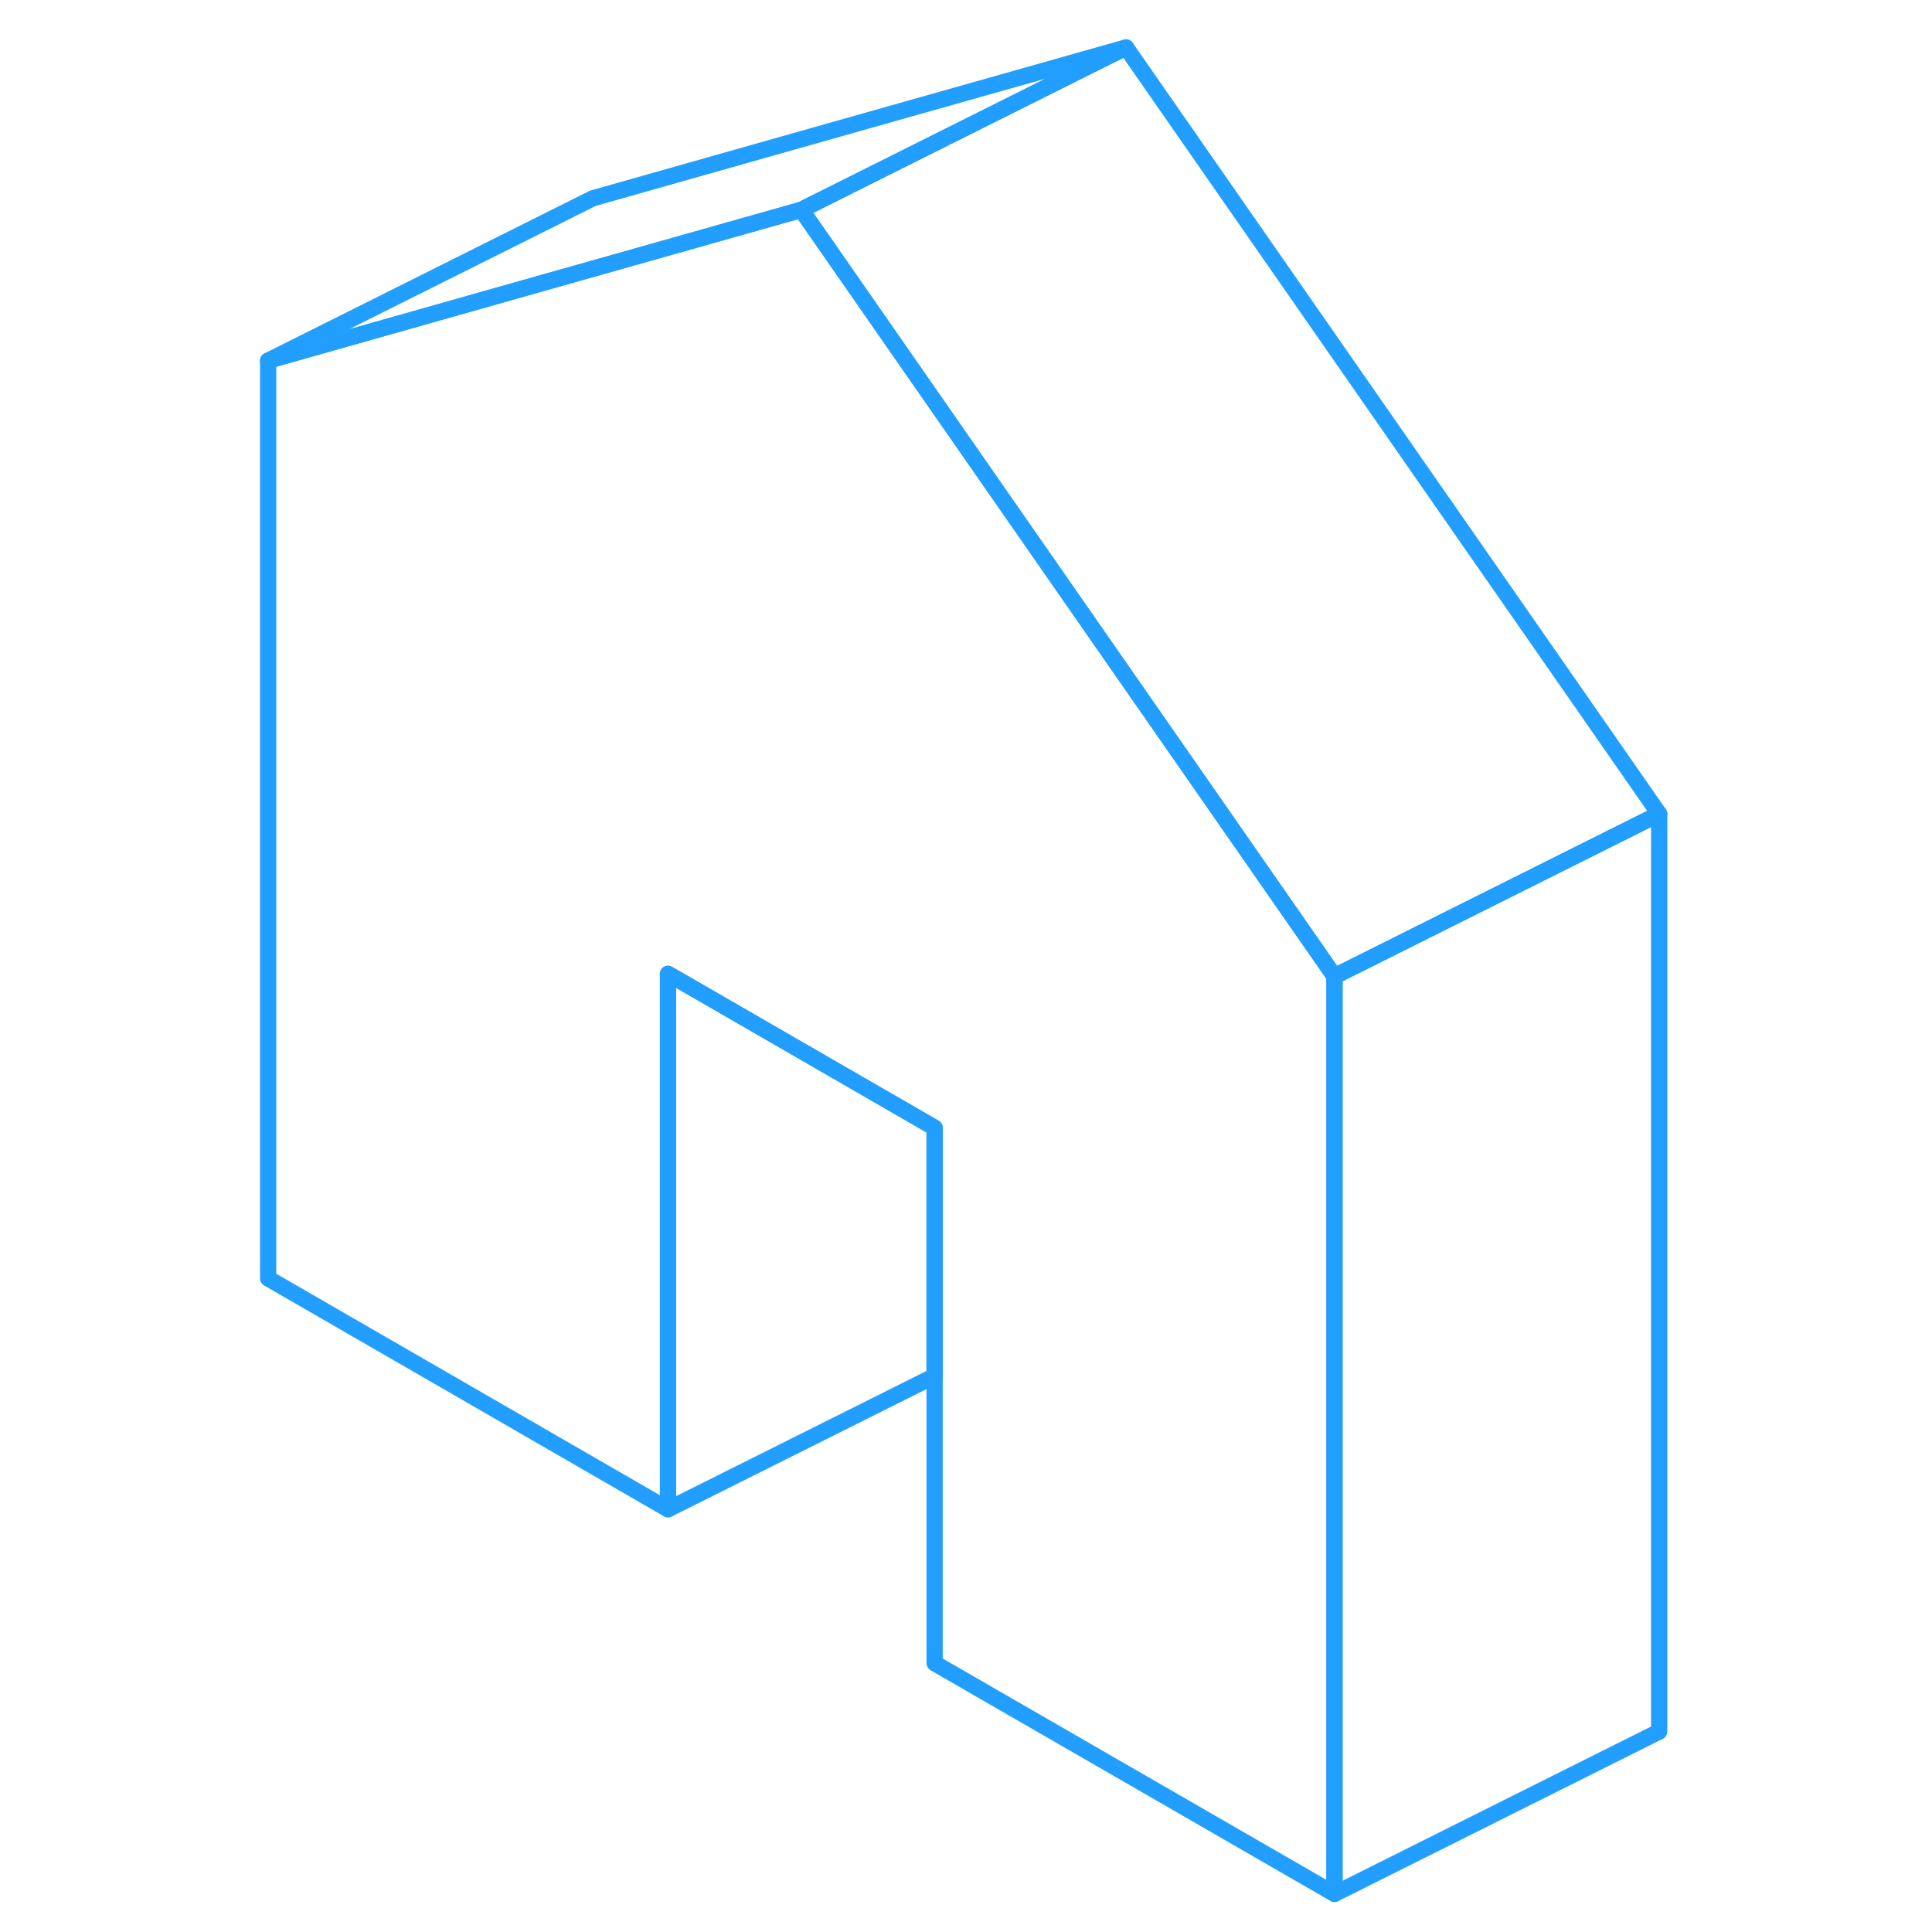 <svg width="48" height="48" viewBox="0 0 91 119" fill="none" xmlns="http://www.w3.org/2000/svg" stroke-width="1px" stroke-linecap="round" stroke-linejoin="round"><path d="M68.196 60.133V116.653L43.566 102.443V69.463L27.146 59.983V92.963L2.516 78.743V22.213L19.576 17.383L22.516 16.553L35.356 12.923L68.196 60.133Z" stroke="#229EFF" stroke-linejoin="round"/><path d="M88.196 50.133L68.196 60.133L35.356 12.923L55.356 2.923L88.196 50.133Z" stroke="#229EFF" stroke-linejoin="round"/><path d="M88.196 50.133V106.653L68.196 116.653V60.133L88.196 50.133Z" stroke="#229EFF" stroke-linejoin="round"/><path d="M55.356 2.923L35.356 12.923L22.516 16.553L19.576 17.383L2.516 22.213L22.516 12.213L39.576 7.383L55.356 2.923Z" stroke="#229EFF" stroke-linejoin="round"/><path d="M43.566 69.463V84.753L27.146 92.963V59.983L43.566 69.463Z" stroke="#229EFF" stroke-linejoin="round"/></svg>